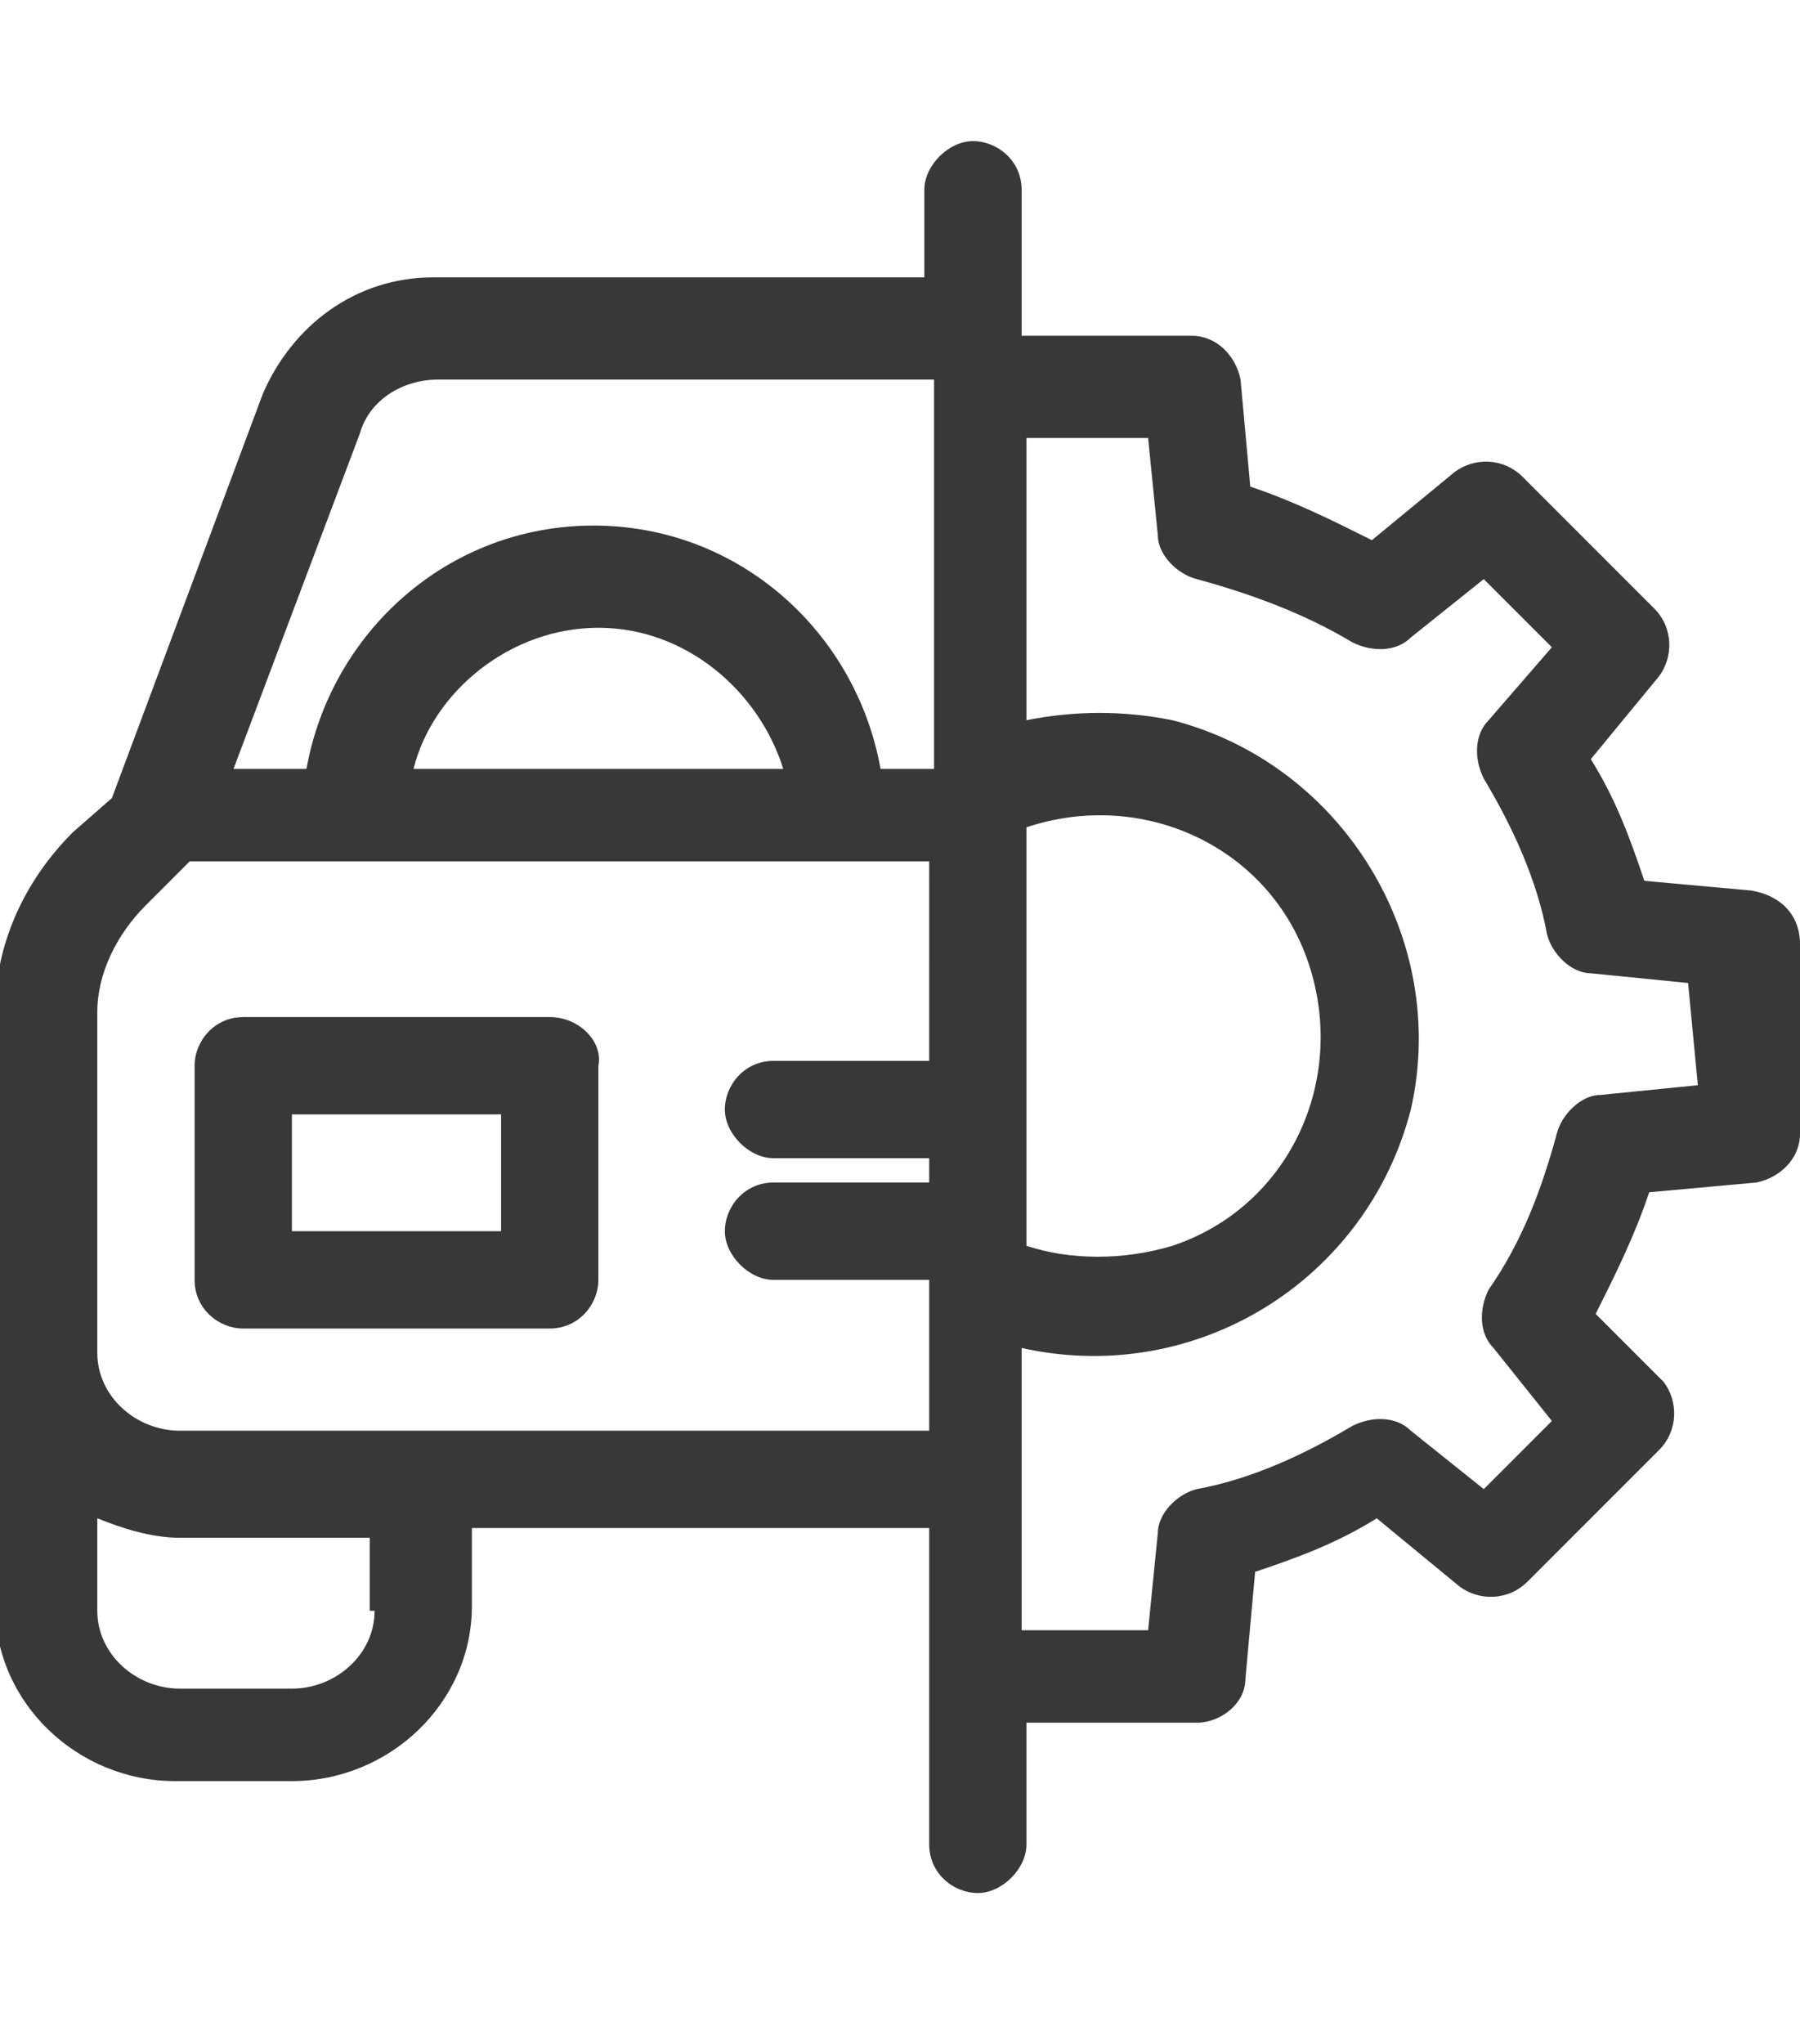 <?xml version="1.0" encoding="utf-8"?>
<!-- Generator: Adobe Illustrator 24.1.1, SVG Export Plug-In . SVG Version: 6.00 Build 0)  -->
<svg version="1.1" id="Layer_1" xmlns="http://www.w3.org/2000/svg" xmlns:xlink="http://www.w3.org/1999/xlink" x="0px" y="0px"
	 viewBox="0 0 37 42" style="enable-background:new 0 0 37 42;" xml:space="preserve">
<style type="text/css">
	.st0{fill:#FC6A55;}
	.st1{fill:#EDEDED;}
	.st2{fill:none;stroke:#FC6A55;stroke-miterlimit:10;}
	.st3{fill:#383838;}
	.st4{stroke:#FFFFFF;stroke-width:0.25;stroke-miterlimit:10;}
	.st5{fill:#656D7A;}
	.st6{fill:#FFFFFF;}
	.st7{filter:url(#Adobe_OpacityMaskFilter);}
	.st8{fill-rule:evenodd;clip-rule:evenodd;fill:#FFFFFF;}
	.st9{mask:url(#mask-2_8_);fill-rule:evenodd;clip-rule:evenodd;}
	.st10{filter:url(#Adobe_OpacityMaskFilter_1_);}
	.st11{mask:url(#mask-2_7_);fill-rule:evenodd;clip-rule:evenodd;}
	.st12{filter:url(#Adobe_OpacityMaskFilter_2_);}
	.st13{mask:url(#mask-2_6_);fill-rule:evenodd;clip-rule:evenodd;}
	.st14{filter:url(#Adobe_OpacityMaskFilter_3_);}
	.st15{mask:url(#mask-2_5_);fill-rule:evenodd;clip-rule:evenodd;}
	.st16{filter:url(#Adobe_OpacityMaskFilter_4_);}
	.st17{mask:url(#mask-2_2_);fill:none;stroke:#000000;stroke-width:2;}
	.st18{fill:#B4A3EE;}
	.st19{fill:#434343;}
	.st20{fill:#434343;stroke:#F9F9F9;stroke-width:0.25;stroke-miterlimit:10;}
	.st21{fill:none;stroke:#FC6A55;stroke-width:0.5;stroke-miterlimit:10;}
	.st22{fill:none;stroke:#FC6A55;stroke-width:0.75;stroke-miterlimit:10;}
	.st23{fill:#FC6A55;stroke:#FC6A55;stroke-width:0.5;stroke-miterlimit:10;}
	.st24{opacity:0.153;fill:url(#Path_36_);enable-background:new    ;}
	.st25{opacity:0.1;fill:#590BB2;enable-background:new    ;}
	.st26{fill:#8E8CA8;}
	.st27{fill:#F5F4F9;}
	.st28{fill:#FFD5B8;}
	.st29{fill:#FC8473;}
	.st30{fill:#1C3475;}
	.st31{fill:#DDD9E4;}
	.st32{fill:#828FB3;}
	.st33{opacity:7.584635e-02;fill:url(#Path_37_);enable-background:new    ;}
	.st34{fill:#FFBE92;}
	.st35{fill:#FB8E7F;}
	.st36{fill:#FDB1A6;}
	.st37{fill:#FC806F;}
	.st38{fill:#FFE783;}
	.st39{fill:#104478;}
	.st40{fill:none;stroke:#FFFFFF;stroke-miterlimit:10;}
	.st41{fill:none;stroke:#000000;stroke-width:0.15;stroke-miterlimit:10;}
	.st42{opacity:0.1;fill:url(#Path_38_);enable-background:new    ;}
	.st43{opacity:0.1;fill:url(#Path_39_);enable-background:new    ;}
	.st44{fill-rule:evenodd;clip-rule:evenodd;fill:#FC6A55;}
	.st45{fill-rule:evenodd;clip-rule:evenodd;}
	.st46{fill:#FF6757;}
	.st47{fill:#666666;}
	.st48{fill:none;stroke:#FFFFFF;stroke-width:0.5;stroke-miterlimit:10;}
	.st49{fill:#F16A56;}
	.st50{fill:#515252;}
	.st51{fill:#F26A56;}
	.st52{fill:none;stroke:#F16A56;stroke-miterlimit:10;}
	.st53{fill:none;stroke:#929292;stroke-miterlimit:10;}
	.st54{fill:#929292;}
	.st55{fill:none;stroke:#000000;stroke-width:0.5;stroke-miterlimit:10;}
	.st56{fill:#A8A7A7;}
	.st57{fill:#F79F91;}
	.st58{fill:#9BDBD5;}
	.st59{fill:#222121;}
</style>
<g>
	<g>
		<g>
			<g>
				<path class="st3" d="M11.3,20.9H5c-0.6,0-1,0.5-1,1v4.4c0,0.6,0.5,1,1,1h6.3c0.6,0,1-0.5,1-1v-4.4
					C12.4,21.4,11.9,20.9,11.3,20.9z M10.3,25.3H6v-2.4h4.3V25.3z"/>
			</g>
		</g>
		<g>
			<g>
				<path class="st3" d="M36,18.3l-2.2-0.2c-0.3-0.9-0.6-1.7-1.1-2.5l1.4-1.7c0.3-0.4,0.3-1-0.1-1.4l-2.7-2.7
					c-0.4-0.4-1-0.4-1.4-0.1l-1.7,1.4c-0.8-0.4-1.6-0.8-2.5-1.1l-0.2-2.2c-0.1-0.5-0.5-0.9-1-0.9h-3.5V3.9c0-0.6-0.5-1-1-1
					s-1,0.5-1,1v1.8H8.9c-1.6,0-2.9,1-3.5,2.4l-3.1,8.3c0,0,0,0,0,0l-0.8,0.7c-1,1-1.6,2.3-1.6,3.7v12.2c0,2,1.7,3.6,3.7,3.6H6
					c2,0,3.7-1.6,3.7-3.6v-1.6h9.4v6.5c0,0.6,0.5,1,1,1s1-0.5,1-1v-2.5h3.5c0.5,0,1-0.4,1-0.9l0.2-2.2c0.9-0.3,1.7-0.6,2.5-1.1
					l1.7,1.4c0.4,0.3,1,0.3,1.4-0.1l2.7-2.7c0.4-0.4,0.4-1,0.1-1.4L32.8,27c0.4-0.8,0.8-1.6,1.1-2.5l2.2-0.2c0.5-0.1,0.9-0.5,0.9-1
					v-3.9C37,18.8,36.6,18.4,36,18.3z M7.7,33.1c0,0.9-0.8,1.6-1.7,1.6H3.7C2.8,34.7,2,34,2,33.1v-1.9c0.5,0.2,1.1,0.4,1.7,0.4h3.9
					V33.1z M19.1,21.8h-3.2c-0.6,0-1,0.5-1,1s0.5,1,1,1h3.2v0.5h-3.2c-0.6,0-1,0.5-1,1s0.5,1,1,1h3.2v3.1H3.7
					c-0.9,0-1.7-0.7-1.7-1.6v-7c0-0.8,0.4-1.6,1-2.2l0.9-0.9h15.2L19.1,21.8L19.1,21.8z M8.5,15.8c0.4-1.6,2-2.9,3.8-2.9
					s3.3,1.3,3.8,2.9H8.5z M19.1,15.8h-1c-0.5-2.8-2.9-5-5.9-5s-5.4,2.2-5.9,5H4.8l2.6-6.9c0.2-0.7,0.9-1.1,1.6-1.1h10.2V15.8z
					 M21.1,17c2.4-0.8,5,0.4,5.8,2.8s-0.4,5-2.8,5.8c-1,0.3-2.1,0.3-3,0V17z M34.9,22.3L34.9,22.3l-2,0.2c-0.4,0-0.8,0.4-0.9,0.8
					c-0.3,1.1-0.7,2.2-1.4,3.2c-0.2,0.4-0.2,0.9,0.1,1.2l1.2,1.5l-1.4,1.4l-1.5-1.2c-0.3-0.3-0.8-0.3-1.2-0.1
					c-1,0.6-2.1,1.1-3.2,1.3c-0.4,0.1-0.8,0.5-0.8,0.9l-0.2,2h-2.6v-5.8c3.6,0.8,7.1-1.4,8-4.9c0.8-3.5-1.4-7.1-4.9-8
					c-1-0.2-2-0.2-3,0V9h2.5l0.2,2c0,0.4,0.4,0.8,0.8,0.9c1.1,0.3,2.2,0.7,3.2,1.3c0.4,0.2,0.9,0.2,1.2-0.1l1.5-1.2l1.4,1.4
					l-1.3,1.5c-0.3,0.3-0.3,0.8-0.1,1.2c0.6,1,1.1,2.1,1.3,3.2c0.1,0.4,0.5,0.8,0.9,0.8l2,0.2L34.9,22.3L34.9,22.3z"/>
			</g>
		</g>
	</g>
</g>
</svg>
